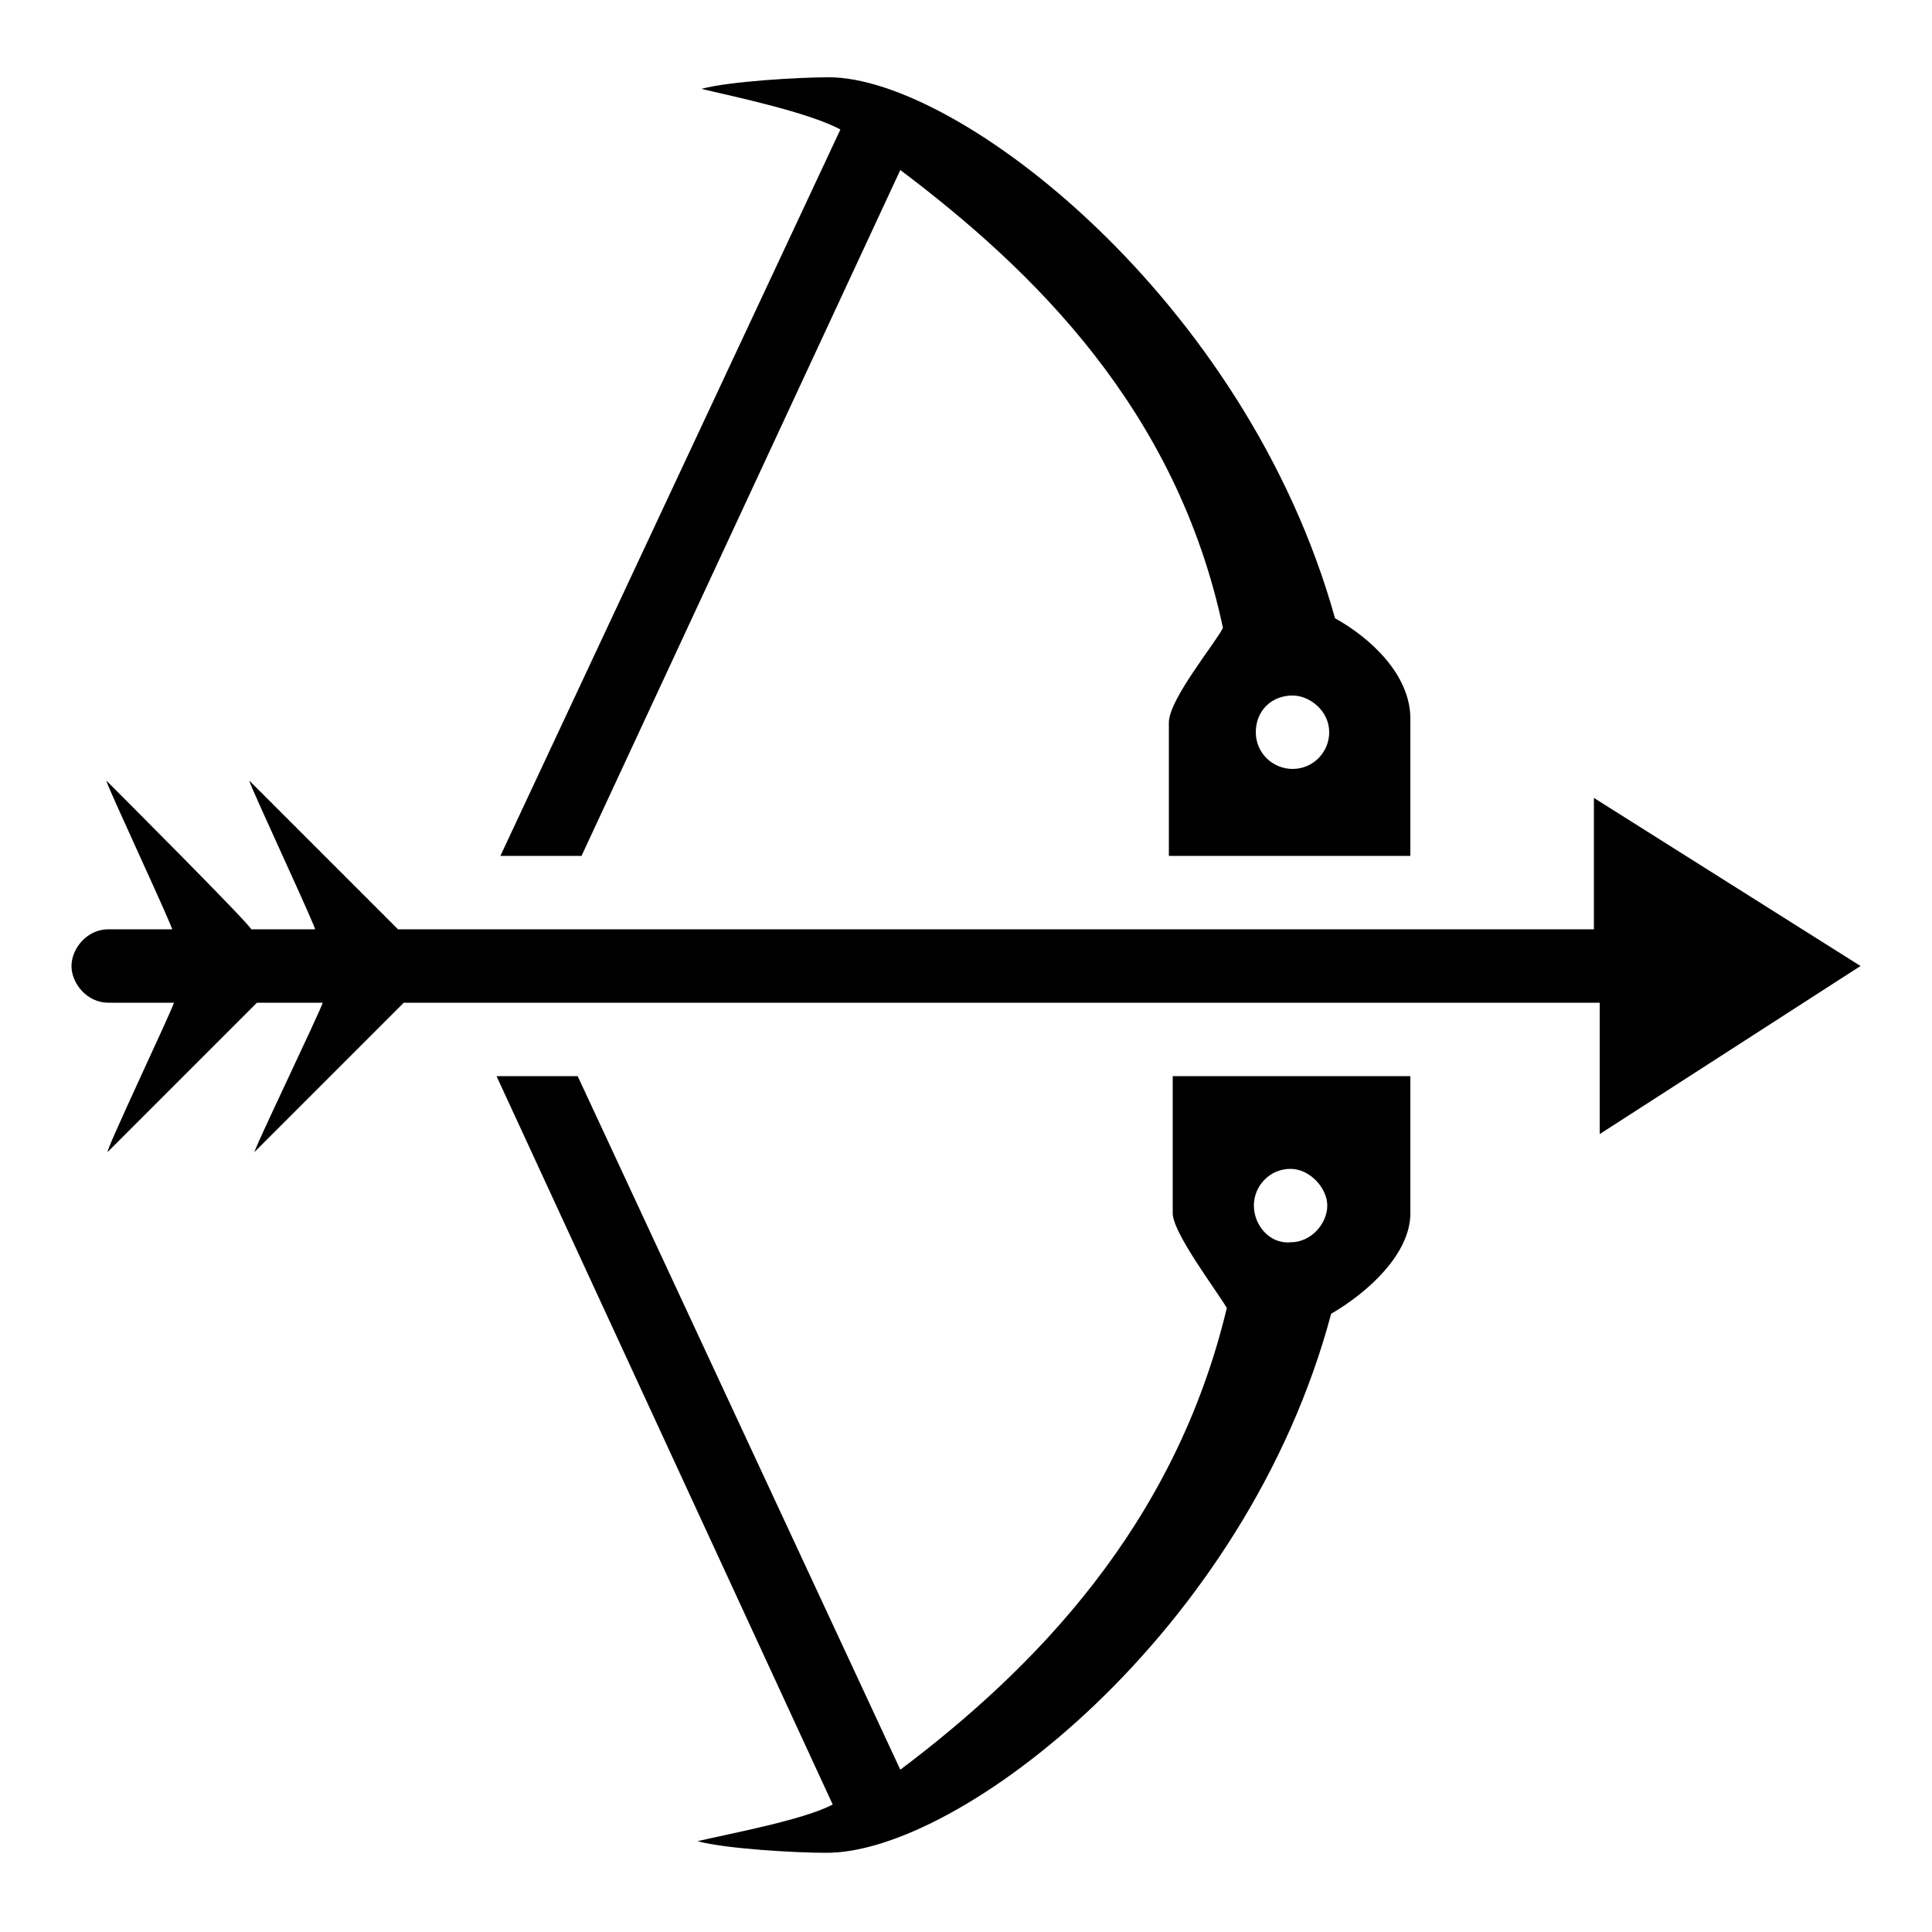 <?xml version="1.0" encoding="utf-8"?>
<!-- Generator: Adobe Illustrator 27.9.0, SVG Export Plug-In . SVG Version: 6.00 Build 0)  -->
<svg version="1.1" id="Layer_1" xmlns="http://www.w3.org/2000/svg" xmlns:xlink="http://www.w3.org/1999/xlink" x="0px" y="0px"
	 viewBox="0 0 100 100" style="enable-background:new 0 0 100 100;" xml:space="preserve">
<g>
	<path d="M68.9,68c1.9-1.1,4.1-3.1,4.1-5.2v-7.1H60.7v7.1c0,1,2.2,3.9,2.8,4.9c-2.7,11.3-10,18.7-16.9,23.9L29.9,55.7h-4.2
		l17.4,37.7c-1.5,0.8-5.3,1.5-7,1.9c1.5,0.4,5.1,0.6,6.6,0.6C49.6,96,64.5,84.5,68.9,68z M64.9,62.4c0-1,0.8-1.9,1.9-1.9
		c1,0,1.9,1,1.9,1.9s-0.8,1.9-1.9,1.9C65.7,64.4,64.9,63.4,64.9,62.4z"/>
	<path d="M30.1,44.3L46.6,8.8c6.9,5.2,14.3,12.4,16.7,23.7c-0.4,0.8-2.8,3.7-2.8,4.9v6.9H73v-7.1c0-2.3-2.1-4.2-3.9-5.2
		C64.5,15.5,49.6,4,42.9,4c-1.5,0-5.1,0.2-6.6,0.6C38,5,41.8,5.8,43.5,6.7L25.9,44.3H30.1z M68.8,37.9c0,1-0.8,1.9-1.9,1.9
		c-1,0-1.9-0.8-1.9-1.9c0-1.1,0.8-1.9,1.9-1.9C67.8,36,68.8,36.8,68.8,37.9z"/>
	<path d="M13.2,59.6c0.2-0.2,7.9-7.9,7.7-7.7c26.2,0,35.2,0,61.9,0v6.8L96.3,50l-13.8-8.7v6.8c-17.8,0-30.3,0-61.9,0
		c-0.2-0.2-7.9-7.9-7.7-7.7c0,0.2,3.6,7.9,3.4,7.7H13c0-0.2-7-7.2-7.5-7.7c0,0.2,3.6,7.9,3.4,7.7H5.6c-1.1,0-1.9,1-1.9,1.9
		s0.8,1.9,1.9,1.9H9c0,0.2-3.8,8.2-3.4,7.7c0.2-0.2,7.2-7.2,7.7-7.7h3.4C16.7,52.1,12.8,60.2,13.2,59.6z"/>
	<path d="M5.6,40.4L5.6,40.4C5.5,40.4,5.5,40.4,5.6,40.4z"/>
</g>
</svg>
